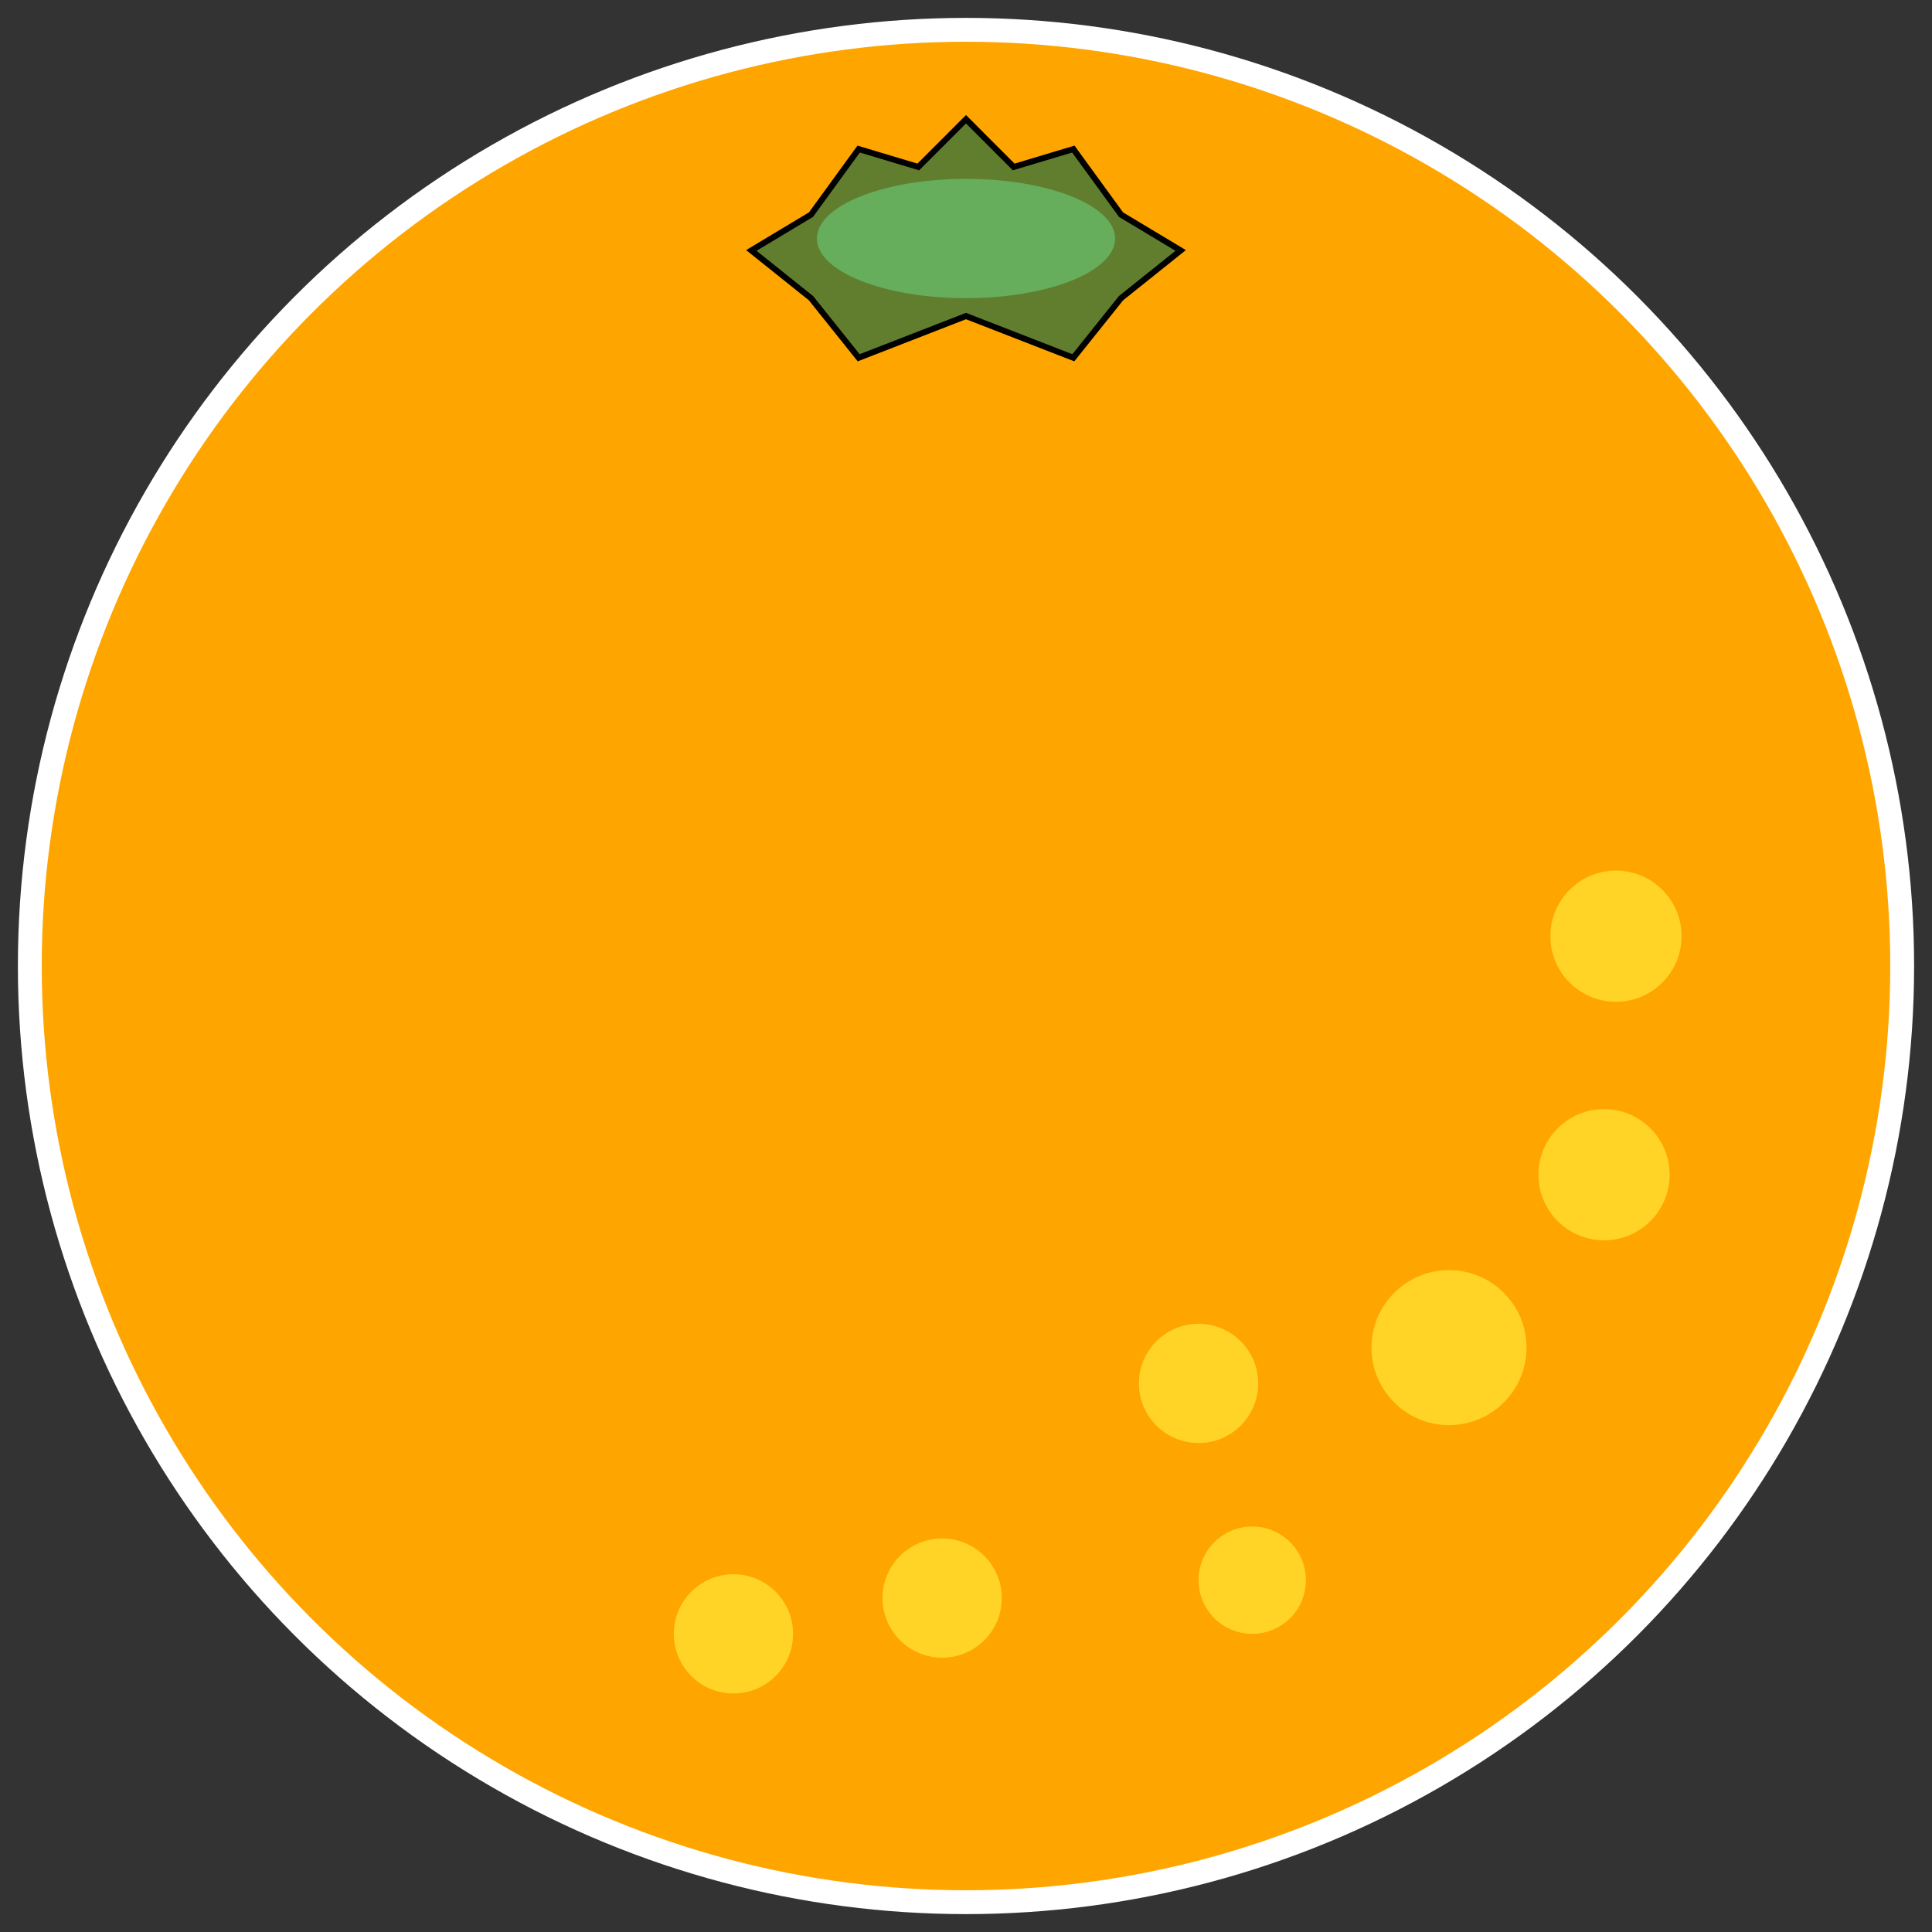 <?xml version="1.0" encoding="utf-8"?>
<svg viewBox="0 0 324 324" xmlns="http://www.w3.org/2000/svg">
    <rect x="0" y="0" width="324" height="324" fill="#333333" stroke="none"/>
    <circle cx="162" cy="162" r="159" fill="white" />
    <circle cx="162" cy="162" r="155" fill="orange" />
    <circle cx="123" cy="274" r="10" fill="#ffd427" />
    <circle cx="271" cy="157" r="11" fill="#ffd427" />
    <circle cx="269" cy="197" r="11" fill="#ffd427" />
    <circle cx="243" cy="226" r="13" fill="#ffd427" />
    <circle cx="210" cy="265" r="9" fill="#ffd427" />
    <circle cx="158" cy="268" r="10" fill="#ffd427" />
    <circle cx="201" cy="232" r="10" fill="#ffd427" />
    <polygon points="162,20 170,28 180,25 188,36 198,42 188,50 180,60 162,53 144,60 136,50 126,42 136,36 144,25 154,28"
        stroke="black" fill="#617e2f" />
    <ellipse cx="162" cy="40" rx="25" ry="10" fill="rgb(102,174,92)" />
</svg>
